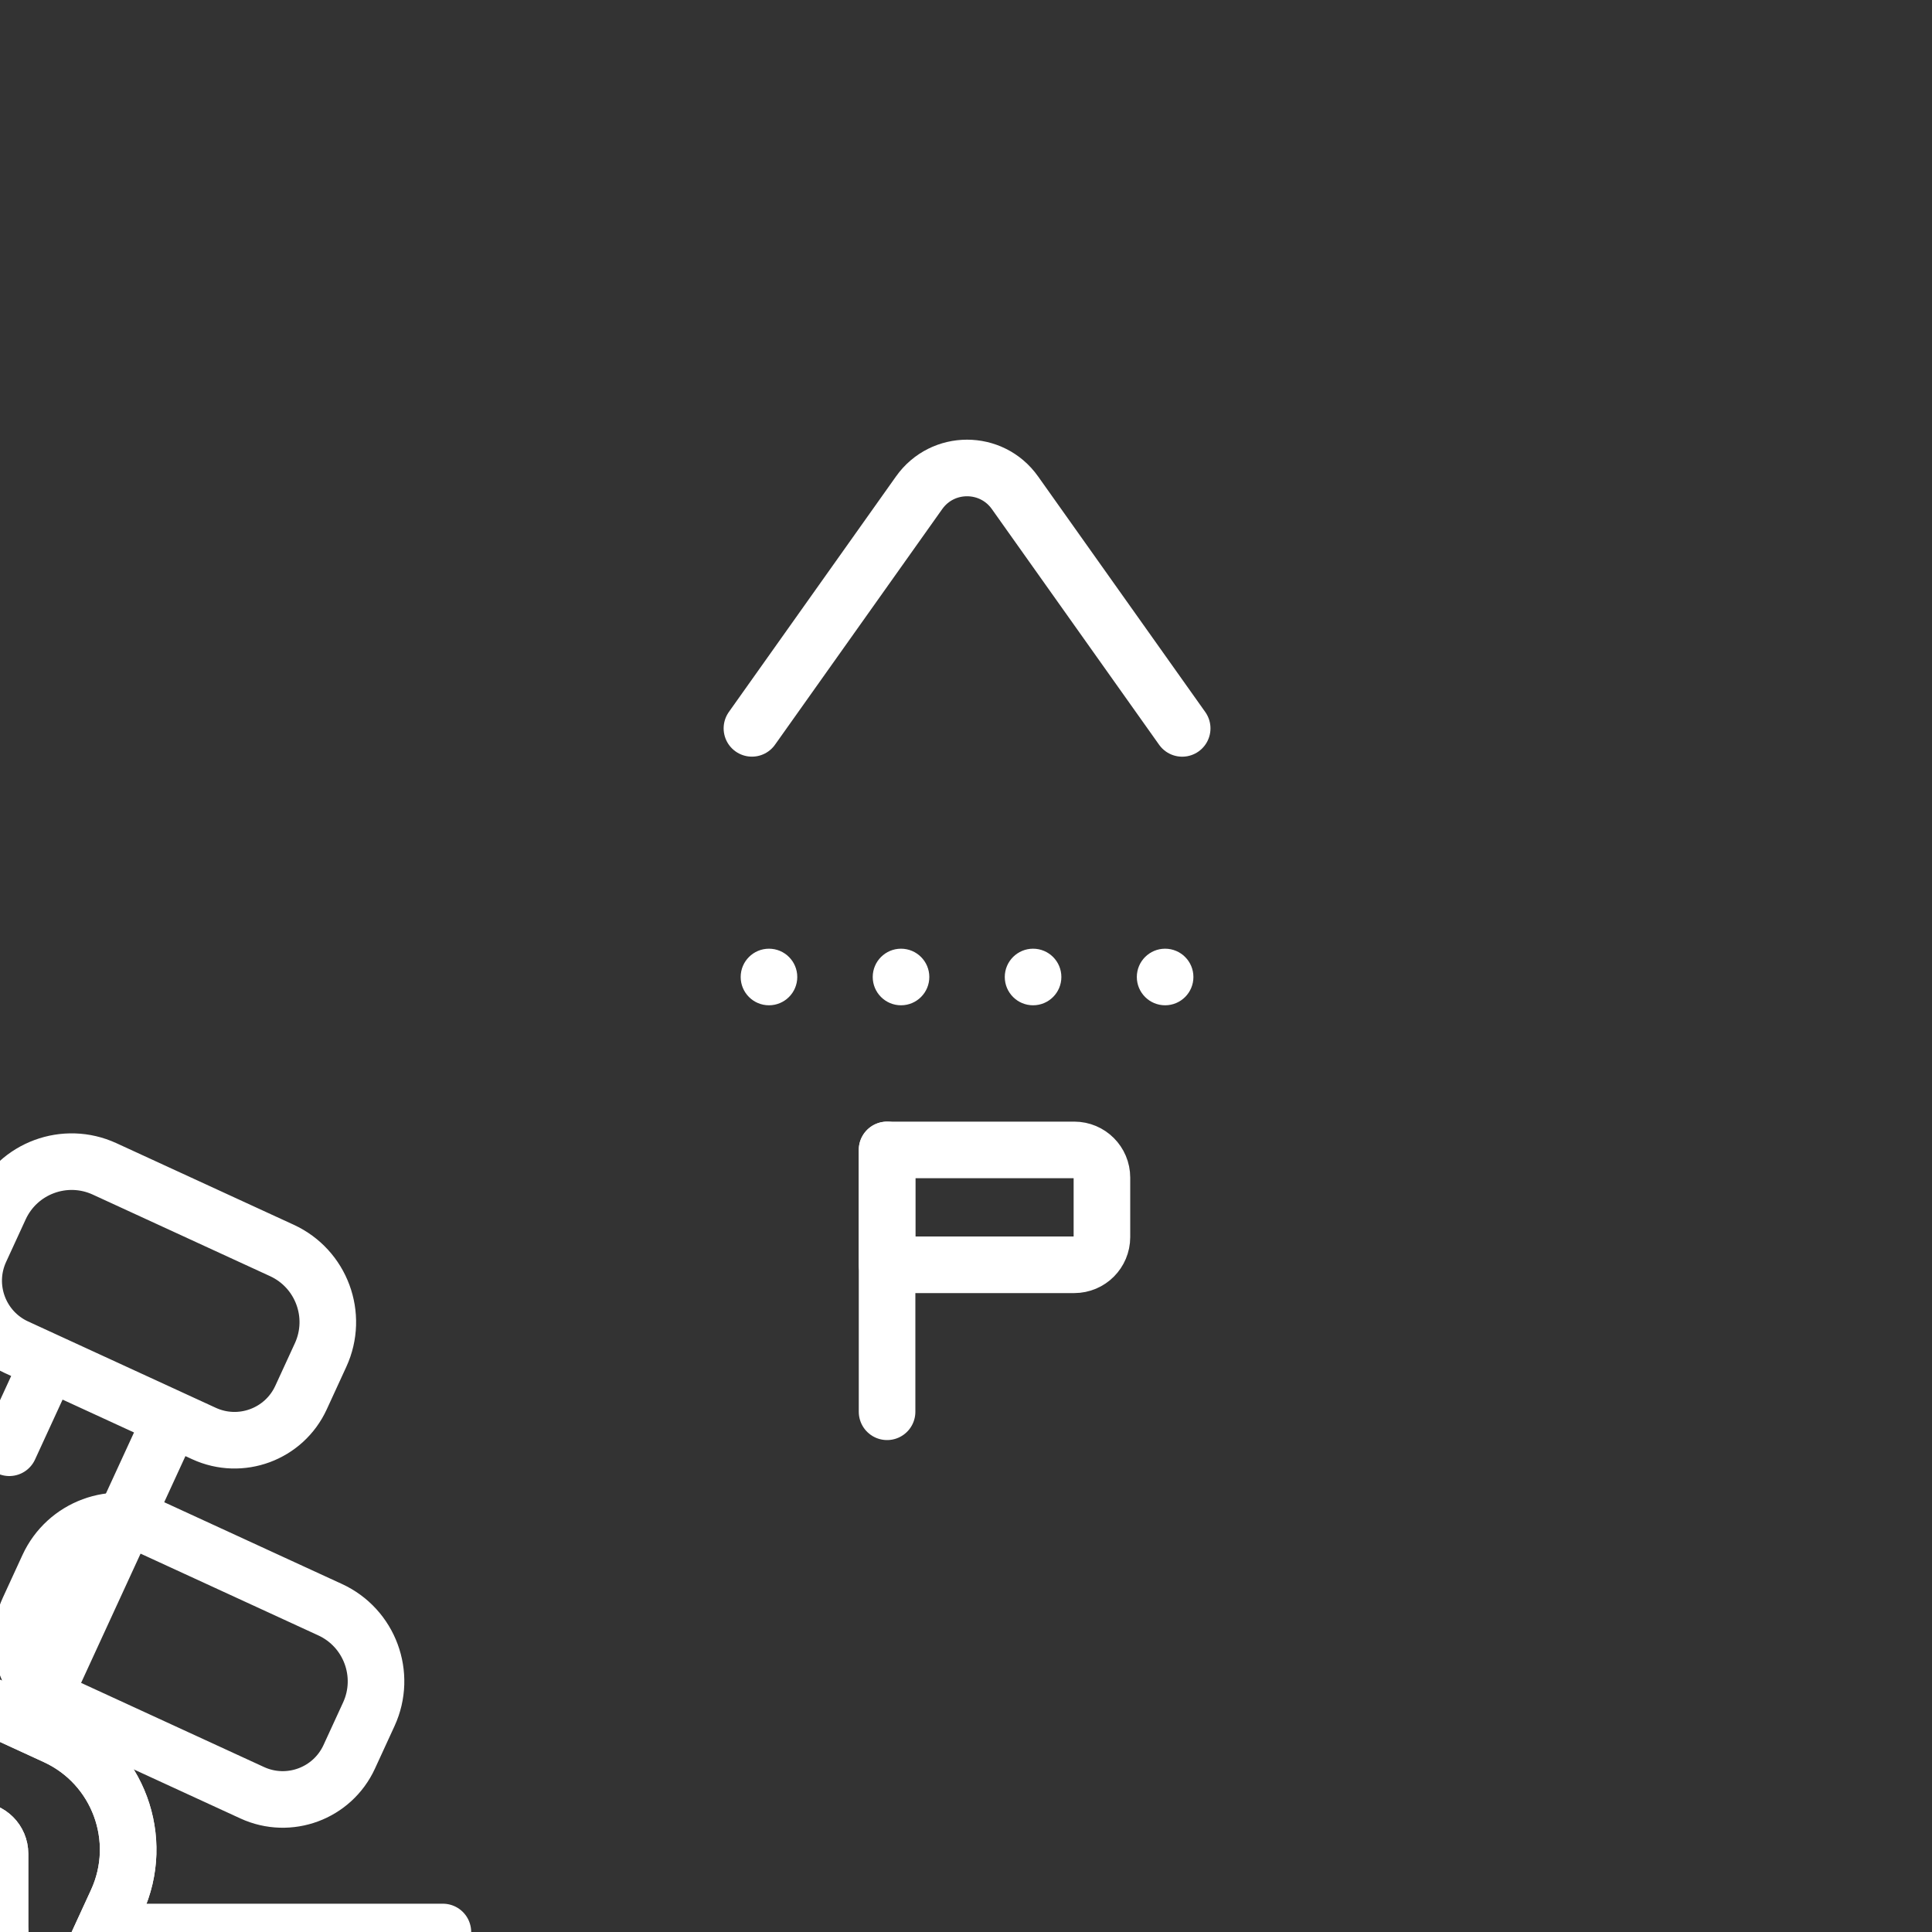 <?xml version="1.0" encoding="UTF-8" standalone="no"?>
<svg version="1.1" xml:space="preserve" width="682.667" height="682.667" viewBox="0 0 682.667 682.667" xmlns="http://www.w3.org/2000/svg">
  <rect x="0" y="0" width="682.667" height="682.667" fill="#333333" stroke="none"/>
  <style>
    path {
      stroke: #ffffff;
      fill: none;
      stroke-width: 15;
      stroke-linecap: round;
      stroke-linejoin: round;
    }
    .filled {
      fill: #ffffff;
    }
  </style>
  <g transform="matrix(1.333,0,0,-1.333,0,682.667)">
    <g>
      <path d="m 0,0 h -36.99 v 20.754 c 0,3.449 2.797,6.246 6.246,6.246 H -6.246 C -2.797,27 0,24.203 0,20.754 Z m -72.63,0 h -36.99 v 20.754 c 0,3.449 2.797,6.246 6.246,6.246 h 24.498 c 3.45,0 6.246,-2.797 6.246,-6.246 z m -36.99,-67.475 V 4e-4 h 109.617 v -91.339 M -212.898,0 h -36.991 v 20.754 c 0,3.449 2.797,6.246 6.247,6.246 h 24.497 c 3.45,0 6.247,-2.797 6.247,-6.246 z m -72.63,0 h -36.991 v 20.754 c 0,3.449 2.797,6.246 6.247,6.246 h 24.497 c 3.45,0 6.247,-2.797 6.247,-6.246 z m -36.991,-91.34 V 2e-4 h 109.618 v -67.472 m 73.208,2.15 v 92.848 c 0,5.029 -4.077,9.106 -9.106,9.106 h -24.92 c -5.03,0 -9.107,-4.077 -9.107,-9.106 v -92.845 m 81.57,132.188 c 0,-4.142 -3.358,-7.5 -7.5,-7.5 -4.143,0 -7.5,3.358 -7.5,7.5 0,4.143 3.357,7.5 7.5,7.5 4.142,0 7.5,-3.357 7.5,-7.5 m -35.003,0 c 0,-4.142 -3.357,-7.5 -7.5,-7.5 -4.142,0 -7.5,3.358 -7.5,7.5 0,4.143 3.358,7.5 7.5,7.5 4.143,0 7.5,-3.357 7.5,-7.5 m -35.002,0 c 0,-4.142 -3.358,-7.5 -7.5,-7.5 -4.142,0 -7.5,3.358 -7.5,7.5 0,4.143 3.358,7.5 7.5,7.5 4.142,0 7.5,-3.357 7.5,-7.5 m -35.003,0 c 0,-4.142 -3.358,-7.5 -7.5,-7.5 -4.142,0 -7.5,3.358 -7.5,7.5 0,4.143 3.358,7.5 7.5,7.5 4.142,0 7.5,-3.357 7.5,-7.5 m 208.731,61.493 10.447,22.71 32.56,-14.979 -37.353,-81.195 -32.559,14.979 11.66,25.345 m 66.851,36.915 -49.759,22.891 c -9.727,4.475 -13.986,15.989 -9.511,25.717 l 5.189,11.28 c 4.826,10.491 17.244,15.084 27.736,10.258 l 46.993,-21.619 c 10.493,-4.827 15.085,-17.245 10.258,-27.736 l -5.188,-11.279 c -4.476,-9.729 -15.99,-13.987 -25.718,-9.512 z M -72.63,60.811 c 8.762,13.625 26.439,19.073 41.579,12.108 l 45.786,-21.062 c 16.577,-7.627 23.834,-27.247 16.208,-43.824 l -30.946,-67.269 M -410.101,93.961 c 0,59.484 48.222,107.706 107.706,107.706 40.344,0 75.508,-22.182 93.96,-55.016 m -41.454,-82.752 h -151.305 c -4.919,0 -8.907,3.987 -8.907,8.906 v 21.156 c 0,4.919 3.988,8.908 8.907,8.908 h 33.907 m 35.054,-3e-4 h 82.344 M -370.687,-110.83 -396.401,63.899 m 235.142,207.313 h 49.613 c 4.054,0 7.34,-3.286 7.34,-7.34 v -15.77 c 0,-4.054 -3.286,-7.34 -7.34,-7.34 h -49.613 z m 0,-69.414 v 69.414 m 57.028,-138.444 -44.333,62.473 c -6.205,8.744 -19.186,8.744 -25.392,0 l -44.326,-62.464 m 145.652,-29.908 h -39.018 v 23.433 c 0,3.576 2.9,6.475 6.476,6.475 h 26.067 c 3.577,0 6.475,-2.899 6.475,-6.475 z m -69.12,0 h -39.018 v 23.433 c 0,3.576 2.899,6.475 6.475,6.475 h 26.068 c 3.576,0 6.475,-2.899 6.475,-6.475 z m -69.121,0 h -39.018 v 23.433 c 0,3.576 2.899,6.475 6.476,6.475 h 26.067 c 3.576,0 6.475,-2.899 6.475,-6.475 z M -72.63,20.754 v 82.114 h -177.259 V 20.754 m 13.246,-91.208 c 24.494,3.672 49.681,5.586 75.384,5.586 85.286,0 164.895,-21.068 232.339,-57.533 4.548,-2.459 2.786,-9.373 -2.384,-9.373 h -459.91 c -5.171,0 -6.933,6.914 -2.385,9.373 36.664,19.823 76.922,35.095 119.734,44.907"/>
      <path d="M -212.898,0 h -36.991 v 20.754 c 0,3.449 2.797,6.246 6.247,6.246 h 24.497 c 3.45,0 6.247,-2.797 6.247,-6.246 z"/>
      <path d="m -285.527,0 h -36.991 v 20.754 c 0,3.449 2.797,6.246 6.247,6.246 h 24.497 c 3.45,0 6.247,-2.797 6.247,-6.246 z"/>
      <path d="m -322.519,-91.34 V 2e-4 h 109.618 v -67.472"/>
      <path d="m -139.31,-65.322 v 92.848 c 0,5.029 -4.077,9.106 -9.106,9.106 h -24.92 c -5.03,0 -9.107,-4.077 -9.107,-9.106 v -92.845"/>
      <path d="m 0,0 h -36.99 v 20.754 c 0,3.449 2.797,6.246 6.246,6.246 H -6.246 C -2.797,27 0,24.203 0,20.754 Z"/>
      <path d="m -72.63,0 h -36.99 v 20.754 c 0,3.449 2.797,6.246 6.246,6.246 h 24.498 c 3.45,0 6.246,-2.797 6.246,-6.246 z"/>
      <path d="m -109.62,-67.475 V 4e-4 h 109.617 v -91.339"/>
      <path d="m 66.851,36.915 -49.759,22.891 c -9.727,4.475 -13.986,15.989 -9.511,25.717 l 5.189,11.28 c 4.826,10.491 17.244,15.084 27.736,10.258 l 46.993,-21.619 c 10.493,-4.827 15.085,-17.245 10.258,-27.736 l -5.188,-11.279 c -4.476,-9.729 -15.99,-13.987 -25.718,-9.512 z"/>
      <path d="M -72.63,60.811 c 8.762,13.625 26.439,19.073 41.579,12.108 l 45.786,-21.062 c 16.577,-7.627 23.834,-27.247 16.208,-43.824 l -30.946,-67.269"/>
      <path d="M -410.101,93.961 c 0,59.484 48.222,107.706 107.706,107.706 40.344,0 75.508,-22.182 93.96,-55.016"/>
      <path d="m -41.454,-82.752 h -151.305 c -4.919,0 -8.907,3.987 -8.907,8.906 v 21.156 c 0,4.919 3.988,8.908 8.907,8.908 h 33.907"/>
      <path d="m 35.054,-3e-4 h 82.344"/>
      <path d="M -370.687,-110.83 -396.401,63.899"/>
      <path d="m 235.142,207.313 h 49.613 c 4.054,0 7.34,-3.286 7.34,-7.34 v -15.77 c 0,-4.054 -3.286,-7.34 -7.34,-7.34 h -49.613 z"/>
      <path d="m 235.142,137.899 v 69.414"/>
      <path d="m 313.37,319.049 -44.333,62.473 c -6.205,8.744 -19.186,8.744 -25.392,0 l -44.326,-62.464"/>
      <circle cx="203.837" cy="253.15" r="7.5" class="filled"/>
      <circle cx="238.84" cy="253.15" r="7.5" class="filled"/>
      <circle cx="273.843" cy="253.15" r="7.5" class="filled"/>
      <circle cx="308.846" cy="253.15" r="7.5" class="filled"/>
    </g>
  </g>
</svg> 
